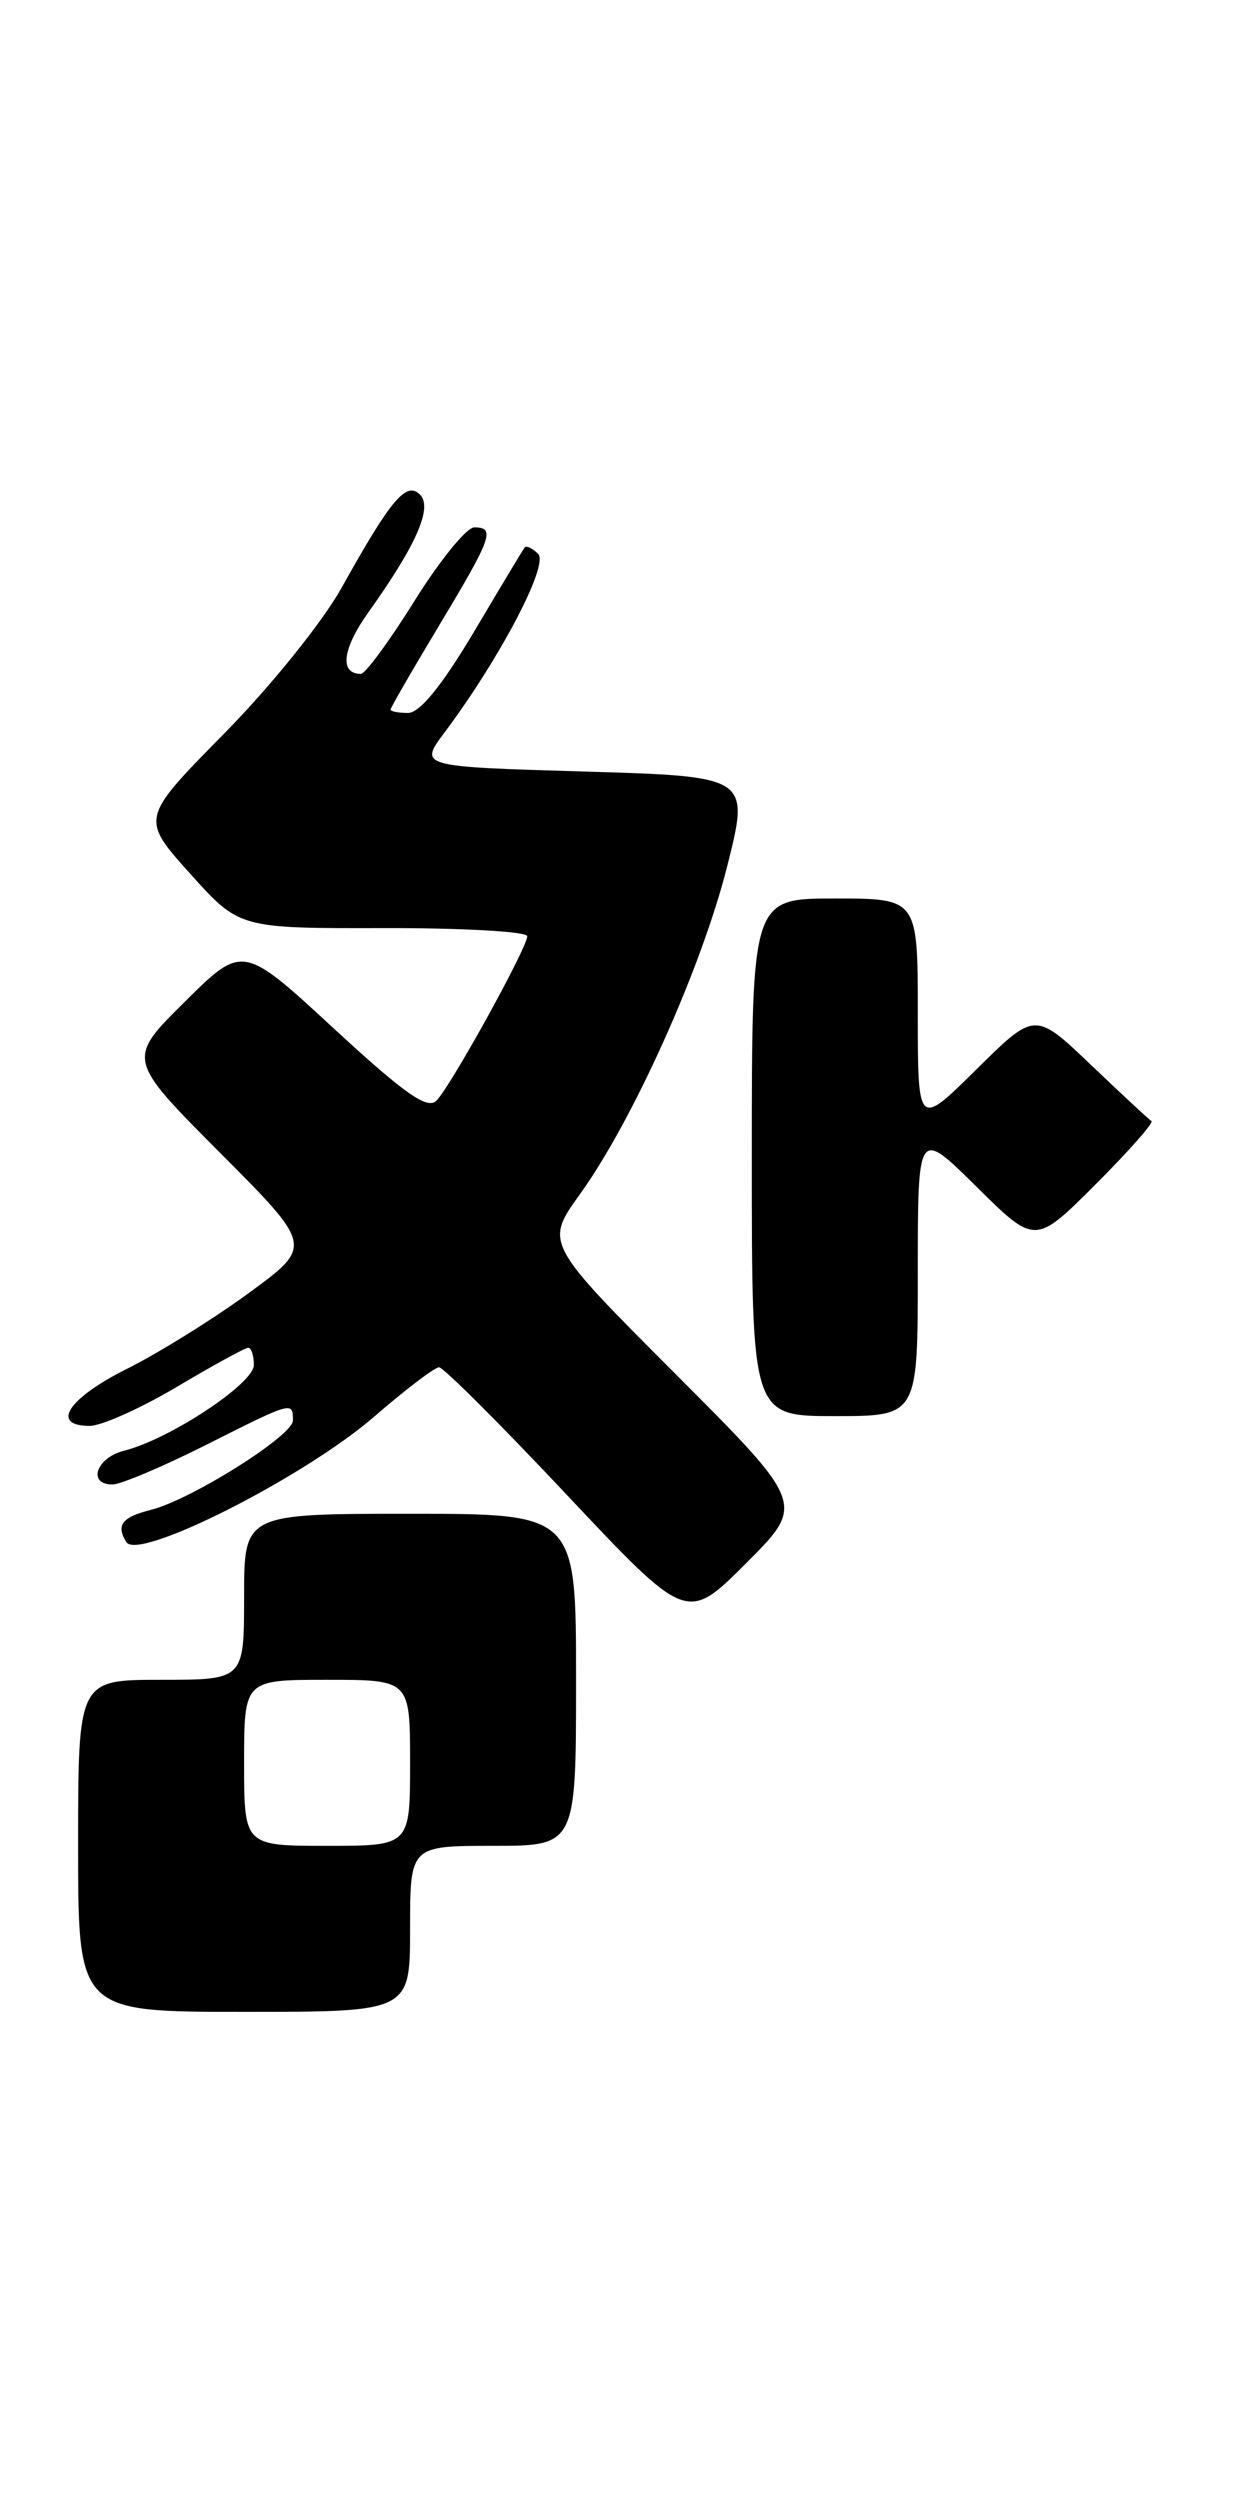 <?xml version="1.0" encoding="UTF-8" standalone="no"?>
<!DOCTYPE svg PUBLIC "-//W3C//DTD SVG 1.1//EN" "http://www.w3.org/Graphics/SVG/1.1/DTD/svg11.dtd" >
<svg xmlns="http://www.w3.org/2000/svg" xmlns:xlink="http://www.w3.org/1999/xlink" version="1.1" viewBox="0 0 127 256">
 <g >
 <path fill="currentColor"
d=" M 42.00 197.50 C 42.00 189.00 42.00 189.00 50.50 189.00 C 59.00 189.00 59.00 189.00 59.00 172.00 C 59.00 155.00 59.00 155.00 42.00 155.00 C 25.00 155.00 25.00 155.00 25.00 163.50 C 25.00 172.00 25.00 172.00 16.50 172.00 C 8.00 172.00 8.00 172.00 8.00 189.00 C 8.00 206.00 8.00 206.00 25.00 206.00 C 42.00 206.00 42.00 206.00 42.00 197.50 Z  M 69.14 140.64 C 55.80 127.28 55.80 127.28 59.41 122.26 C 64.85 114.69 71.83 99.15 74.46 88.77 C 76.80 79.50 76.80 79.50 59.86 79.00 C 42.91 78.50 42.91 78.50 45.53 75.00 C 51.21 67.40 56.23 57.83 55.12 56.72 C 54.52 56.12 53.89 55.83 53.72 56.07 C 53.55 56.31 51.20 60.21 48.51 64.75 C 45.26 70.21 42.99 73.00 41.80 73.00 C 40.81 73.00 40.00 72.85 40.00 72.66 C 40.00 72.47 42.25 68.58 45.00 64.00 C 50.39 55.03 50.76 54.00 48.57 54.00 C 47.79 54.00 45.04 57.38 42.47 61.50 C 39.90 65.62 37.42 69.00 36.96 69.00 C 34.74 69.00 35.06 66.44 37.75 62.67 C 42.66 55.78 44.34 51.94 43.01 50.64 C 41.61 49.25 40.03 51.13 35.00 60.16 C 33.04 63.68 27.75 70.25 22.95 75.12 C 14.40 83.80 14.40 83.80 19.45 89.43 C 24.50 95.06 24.50 95.06 39.25 95.03 C 47.36 95.01 54.00 95.39 54.00 95.86 C 54.00 97.05 46.17 111.22 44.70 112.70 C 43.77 113.64 41.44 112.00 34.18 105.30 C 24.86 96.70 24.86 96.70 18.93 102.57 C 12.99 108.45 12.99 108.45 22.52 118.02 C 32.05 127.58 32.05 127.58 25.52 132.37 C 21.93 135.00 16.30 138.51 13.00 140.16 C 6.96 143.18 5.12 146.00 9.19 146.00 C 10.40 146.00 14.41 144.20 18.12 142.00 C 21.82 139.80 25.11 138.00 25.42 138.00 C 25.74 138.00 26.00 138.79 26.00 139.77 C 26.00 141.67 17.37 147.37 12.72 148.54 C 9.86 149.25 8.91 152.00 11.52 152.00 C 12.36 152.00 16.62 150.20 21.00 148.00 C 30.00 143.47 30.00 143.47 30.00 145.45 C 30.00 147.01 19.56 153.57 15.45 154.60 C 12.48 155.35 11.86 156.16 12.94 157.90 C 14.15 159.87 31.16 151.26 38.33 145.05 C 41.54 142.27 44.52 140.00 44.97 140.00 C 45.41 140.00 51.30 145.88 58.06 153.07 C 70.35 166.13 70.35 166.13 76.41 160.07 C 82.48 154.00 82.48 154.00 69.14 140.64 Z  M 94.00 130.28 C 94.00 115.56 94.00 115.56 100.01 121.51 C 106.02 127.46 106.02 127.46 112.21 121.27 C 115.62 117.86 118.19 114.94 117.93 114.79 C 117.67 114.63 114.88 112.04 111.73 109.03 C 106.00 103.57 106.00 103.57 100.00 109.50 C 94.00 115.44 94.00 115.44 94.00 103.72 C 94.00 92.00 94.00 92.00 85.50 92.00 C 77.00 92.00 77.00 92.00 77.00 118.50 C 77.00 145.00 77.00 145.00 85.50 145.00 C 94.00 145.00 94.00 145.00 94.00 130.28 Z  M 25.00 180.50 C 25.00 172.00 25.00 172.00 33.50 172.00 C 42.00 172.00 42.00 172.00 42.00 180.50 C 42.00 189.00 42.00 189.00 33.50 189.00 C 25.00 189.00 25.00 189.00 25.00 180.50 Z "/>
</g>
</svg>